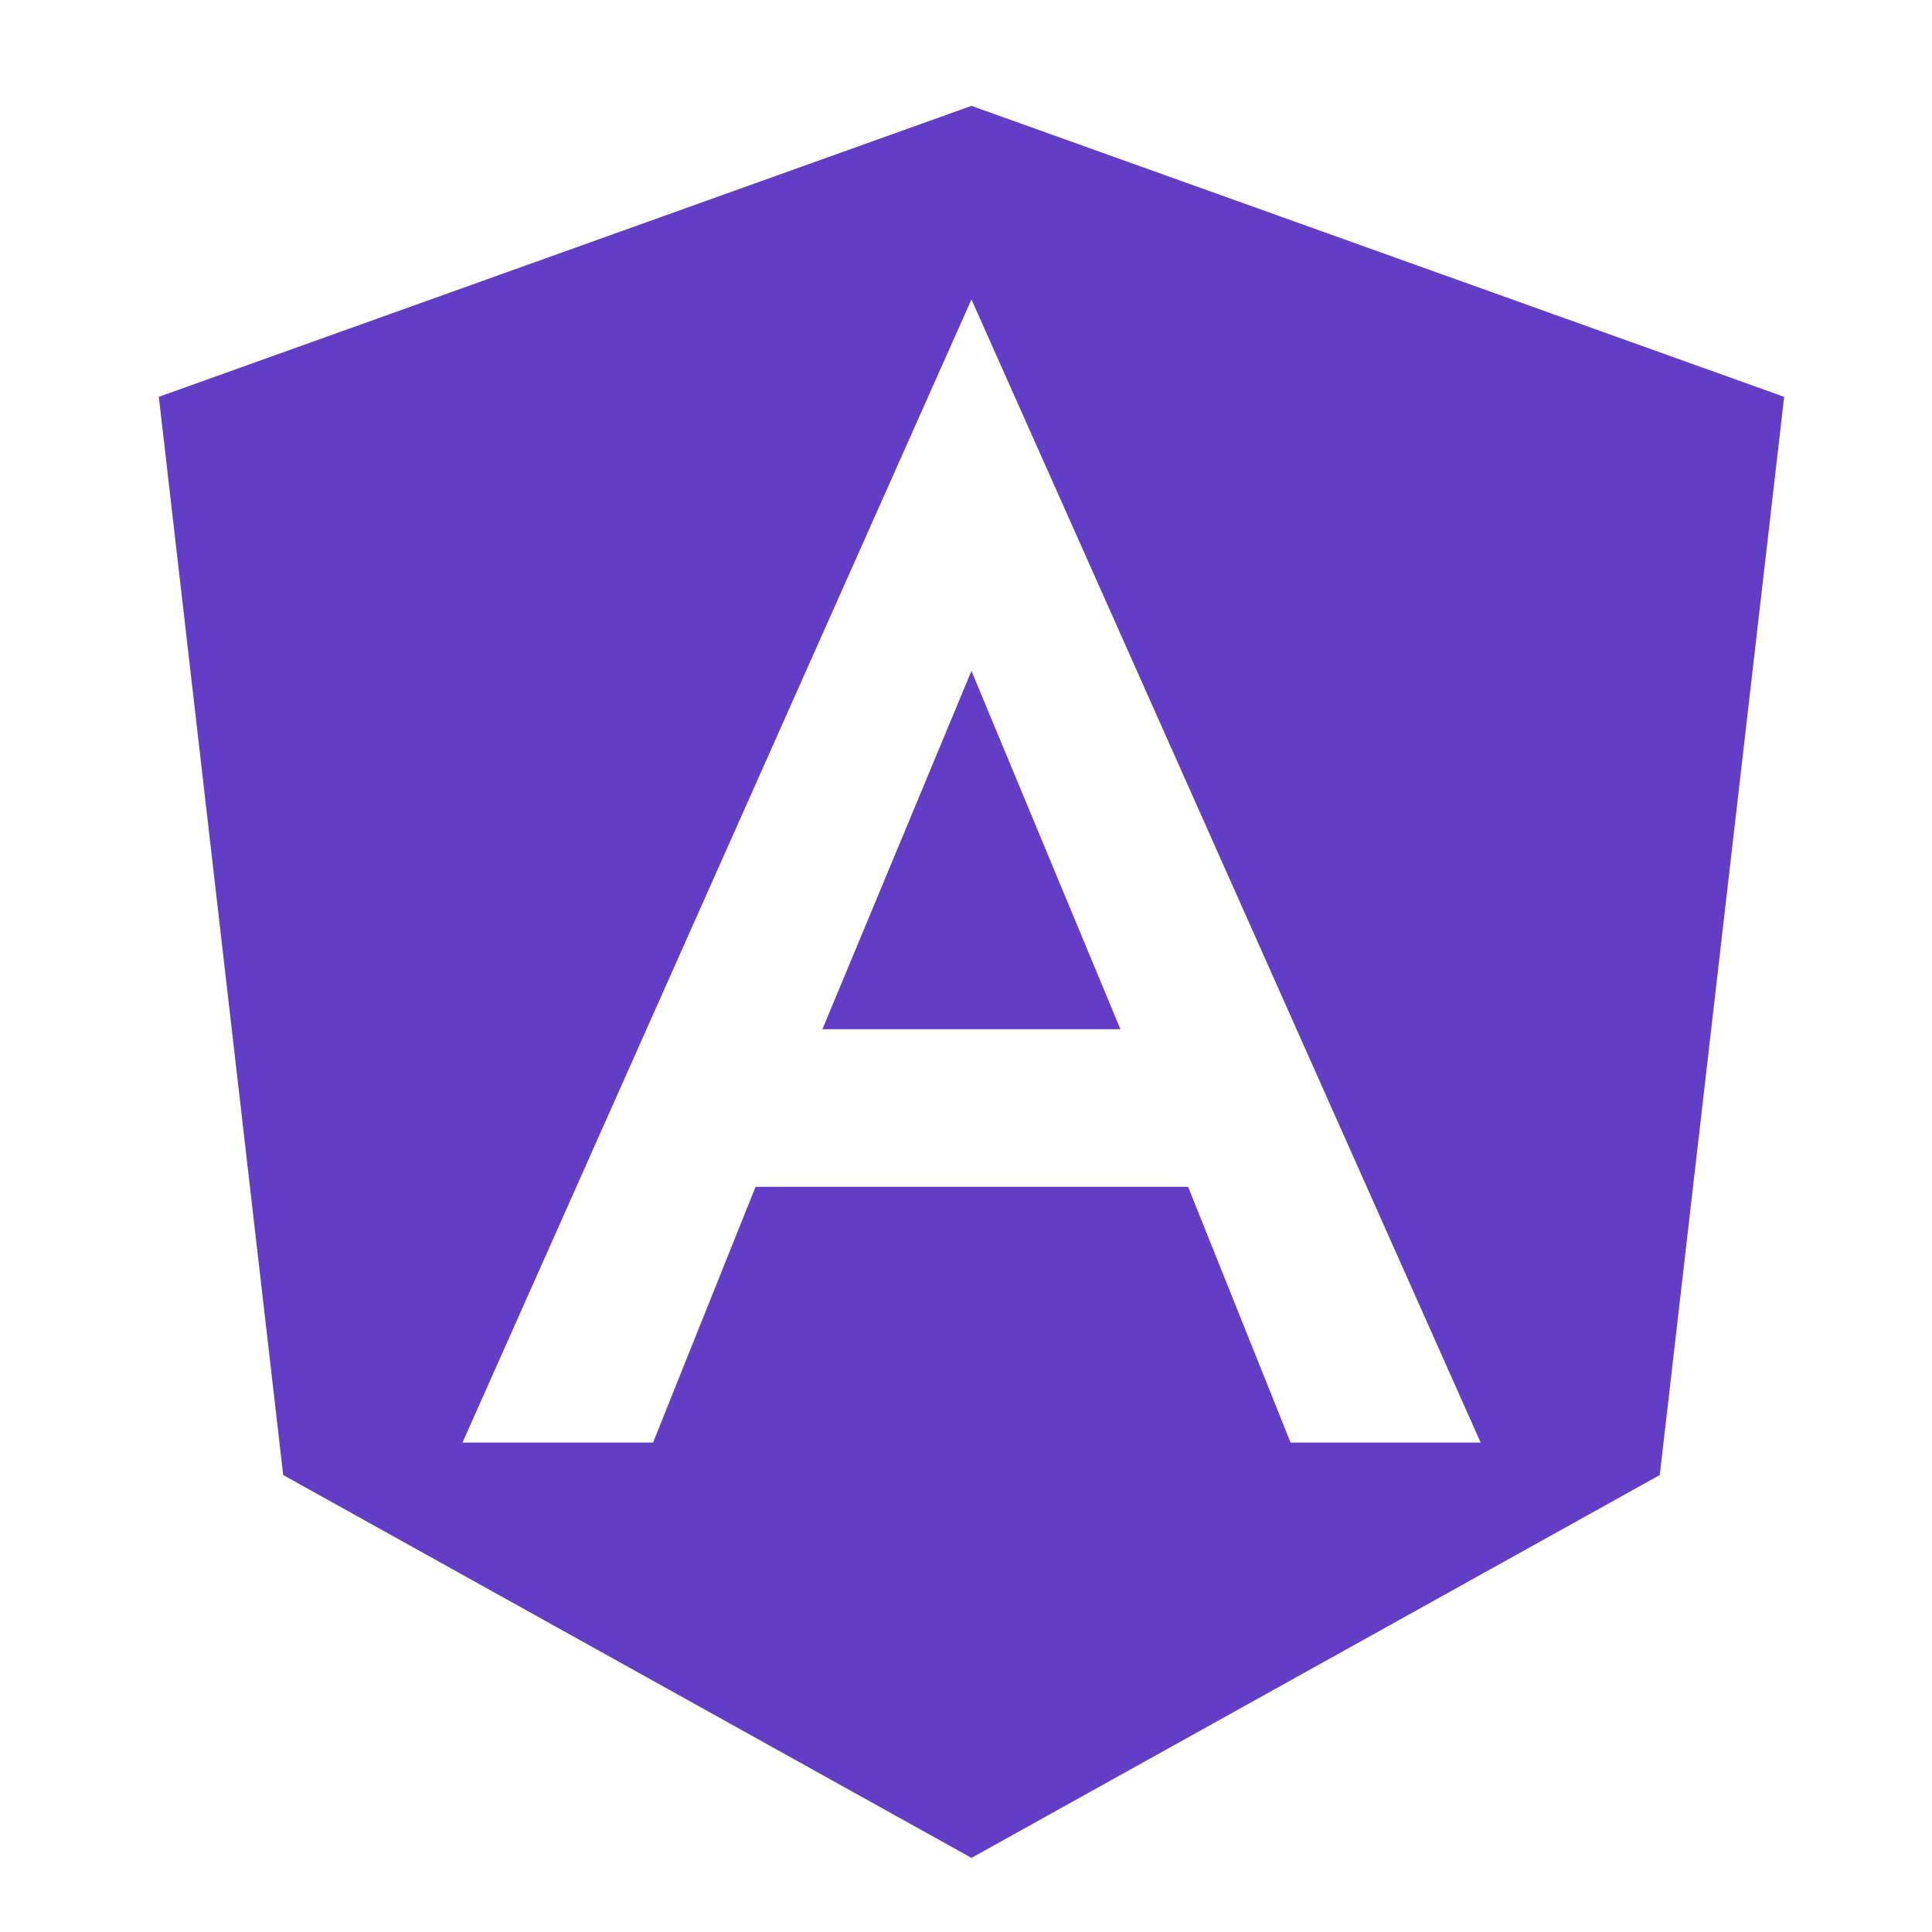 <svg xmlns="http://www.w3.org/2000/svg" width="73" height="73" viewBox="0 0 73 73">
  <g id="Group_5784" data-name="Group 5784" transform="translate(-498 -3147)">
    <g id="Rectangle_4410" data-name="Rectangle 4410" transform="translate(498 3147)" fill="#fff" stroke="#707070" stroke-width="1" opacity="0">
      <rect width="73" height="73" stroke="none"/>
      <rect x="0.5" y="0.5" width="72" height="72" fill="none"/>
    </g>
    <path id="Icon_awesome-angular" data-name="Icon awesome-angular" d="M26.2,37.138h11.26L31.831,23.6ZM31.831,2.25,1.125,13.244l4.7,40.74L31.831,68.45,57.839,53.984l4.7-40.74ZM51.071,52.757H43.889l-3.872-9.664H23.674L19.8,52.757h-7.2L31.831,9.565Z" transform="translate(502.875 3148.75)" fill="#623ec6"/>
  </g>
</svg>
